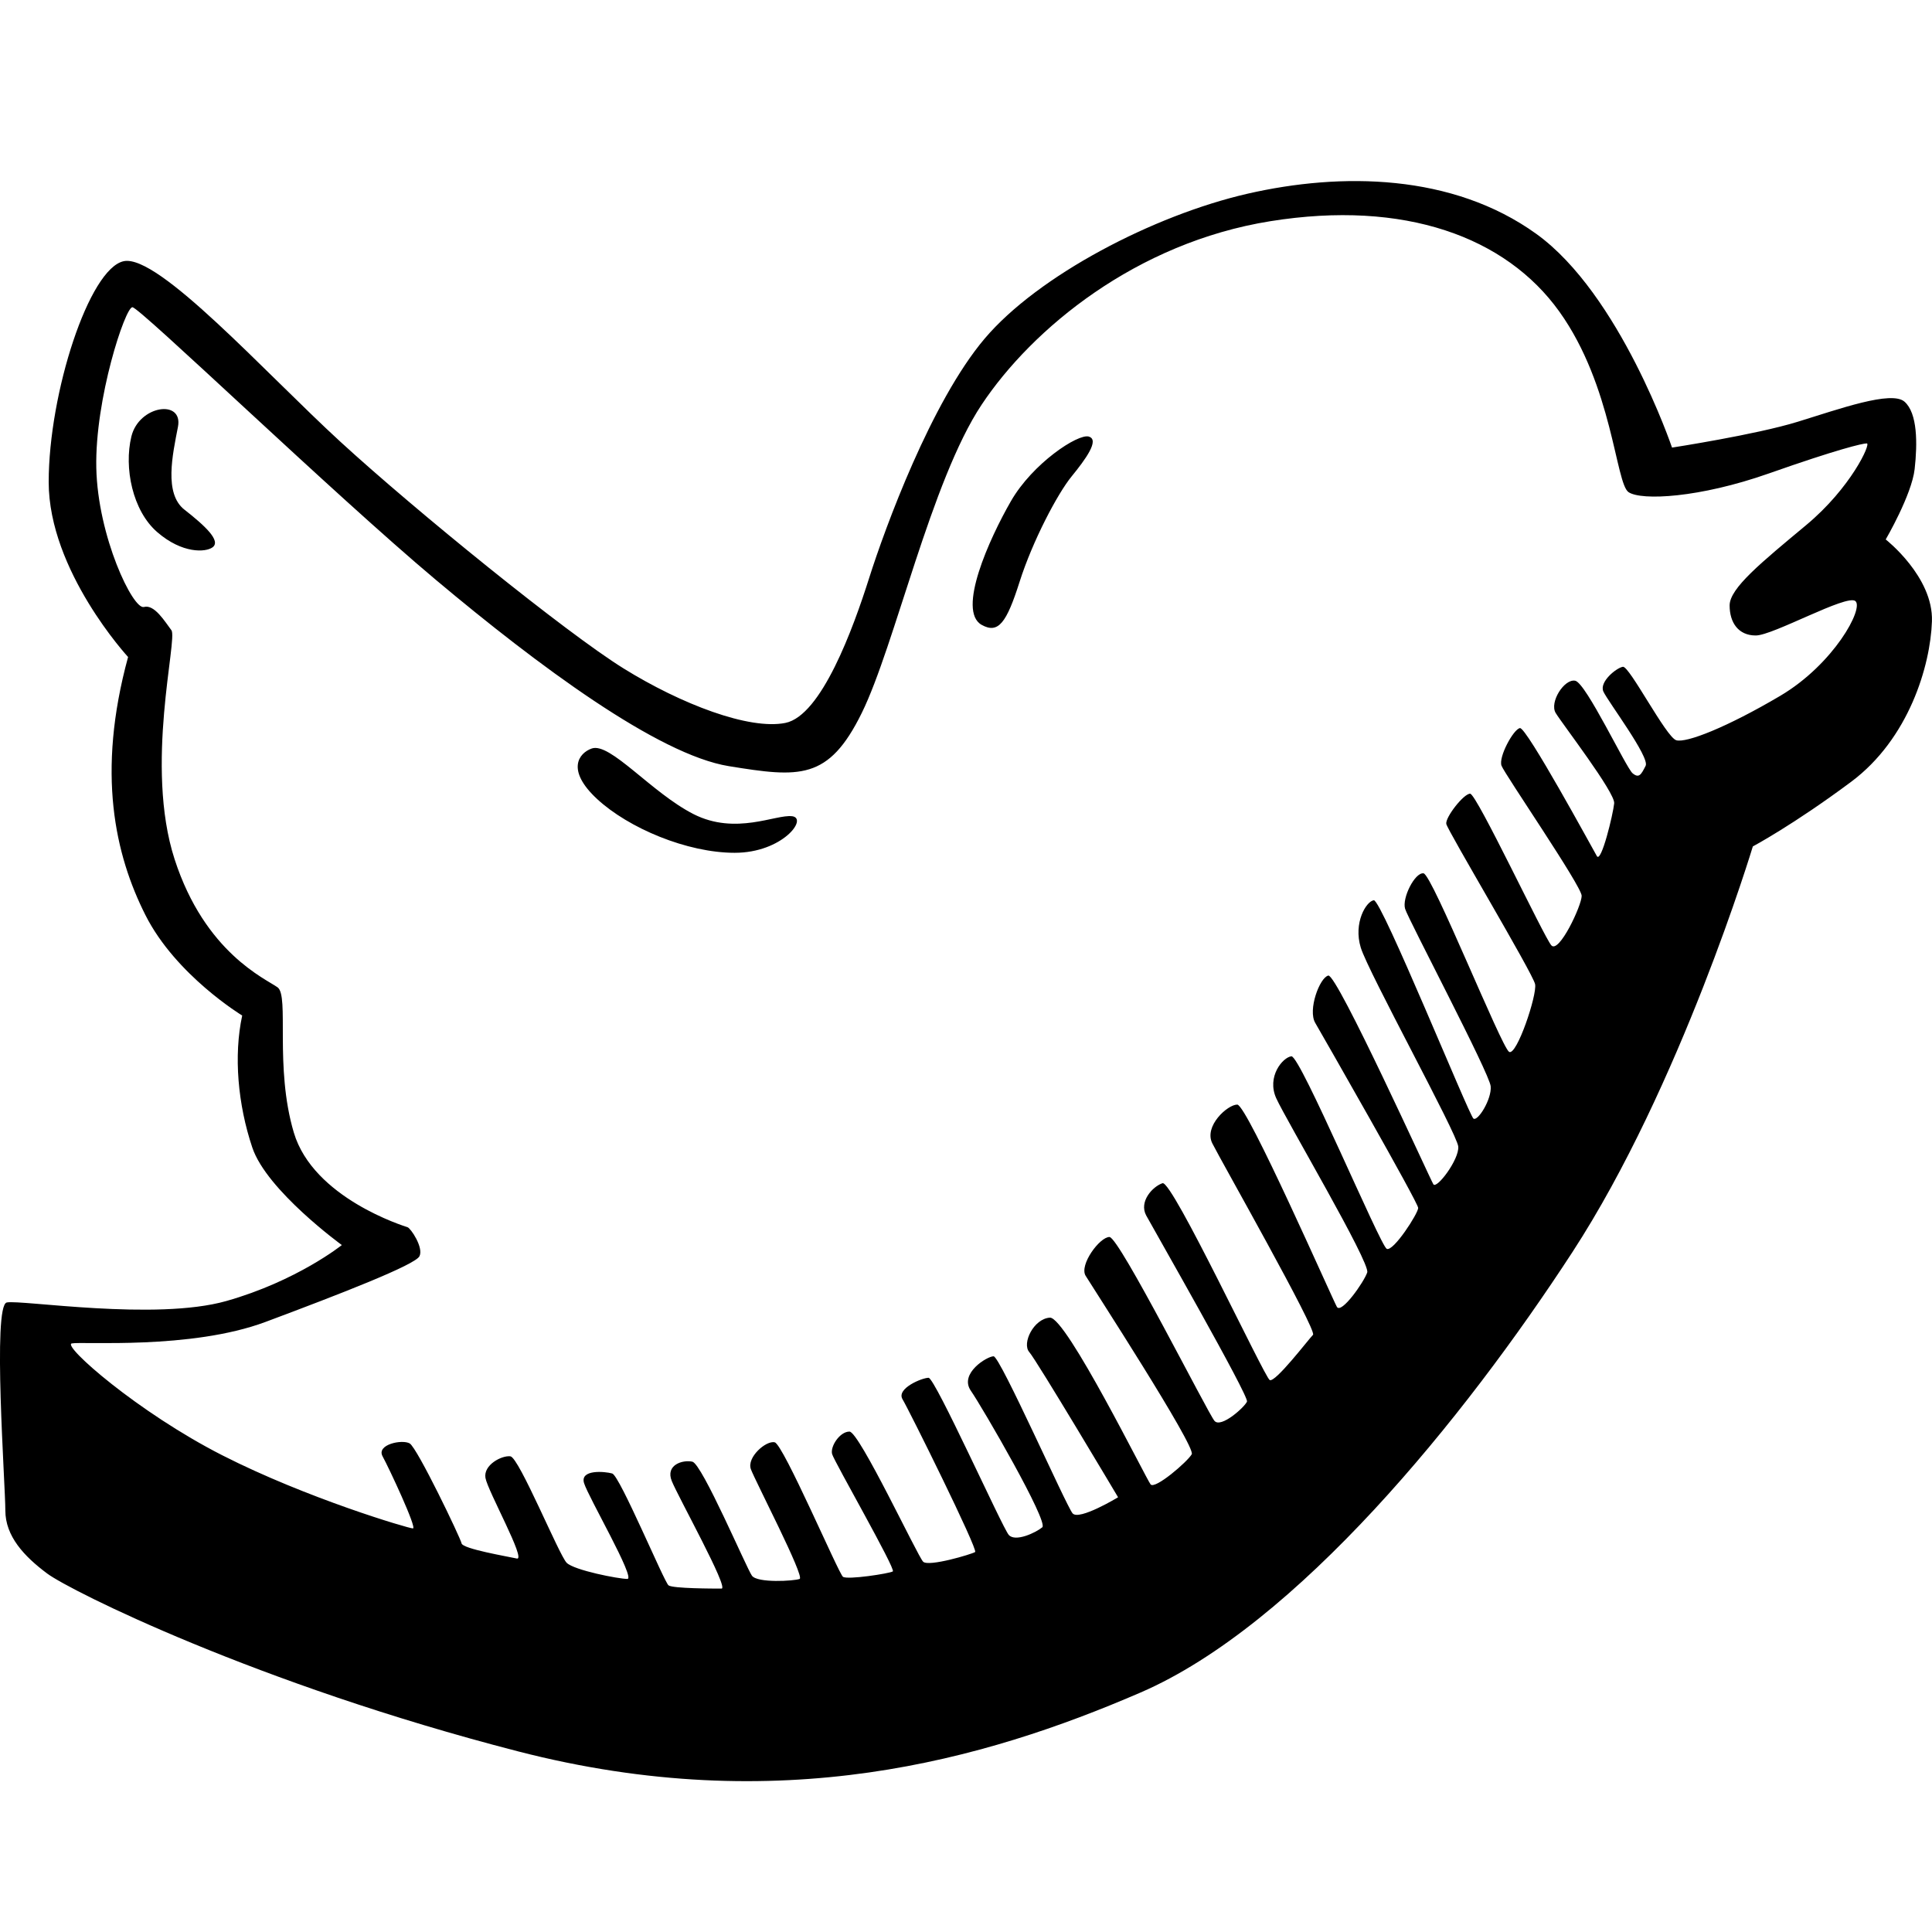 <svg xmlns="http://www.w3.org/2000/svg" width="64" height="64" viewBox="0 0 64 64"><path d="M62.468 17.868s.86-1.473.957-2.328c.096-.855.096-1.853-.335-2.233s-2.153.238-3.54.665c-1.387.428-4.162.855-4.162.855s-1.722-5.083-4.497-7.08-6.457-2.042-9.566-1.33c-3.11.714-6.937 2.71-8.707 4.8s-3.3 6.27-3.827 7.933-1.58 4.56-2.776 4.798c-1.196.238-3.445-.618-5.358-1.805-1.914-1.188-6.89-5.226-9.377-7.506S5.25 8.414 4.1 8.652c-1.147.238-2.487 4.37-2.487 7.316s2.63 5.796 2.63 5.796c-1.052 3.848-.43 6.556.575 8.55s3.205 3.327 3.205 3.327c-.287 1.33-.144 2.948.335 4.373.478 1.425 2.966 3.23 2.966 3.23s-1.483 1.19-3.827 1.854c-2.344.665-6.793-.048-7.272.048-.478.095-.048 6.033-.048 6.89 0 .854.622 1.52 1.387 2.09s6.937 3.657 15.596 5.89c8.66 2.233 15.453.285 20.62-1.948 5.167-2.233 10.717-9.074 14.305-14.585 3.588-5.51 5.98-13.444 5.98-13.444s1.34-.713 3.253-2.138c1.914-1.425 2.63-3.848 2.68-5.32.05-1.475-1.53-2.71-1.53-2.71v-.002zm-4.306 3.183c.574 0 3.014-1.376 3.3-1.14.288.24-.717 2.09-2.487 3.138-1.77 1.045-3.11 1.568-3.445 1.473-.335-.094-1.555-2.47-1.77-2.434-.215.036-.79.5-.646.82s1.543 2.173 1.4 2.46c-.145.284-.216.427-.432.248S52.54 22.62 52.18 22.55c-.36-.072-.86.712-.646 1.068.215.356 1.973 2.637 1.938 2.993s-.43 1.997-.574 1.748c-.144-.25-2.332-4.276-2.548-4.24-.215.036-.718.962-.61 1.247.108.285 2.655 3.99 2.655 4.31 0 .322-.753 1.925-1.005 1.64-.25-.285-2.476-5.024-2.69-5.024-.216 0-.826.785-.79 1 .036.213 2.87 4.952 2.942 5.31.072.354-.61 2.385-.86 2.243-.252-.143-2.55-5.88-2.836-5.915-.287-.036-.718.82-.61 1.176.108.356 2.8 5.452 2.835 5.88.038.427-.43 1.175-.572 1.068-.144-.106-3.05-7.268-3.3-7.232-.252.036-.683.748-.432 1.568.25.82 3.193 6.164 3.23 6.592.035.428-.72 1.425-.826 1.247-.11-.178-3.194-6.984-3.48-6.912-.288.07-.683 1.14-.432 1.568.25.43 3.41 5.95 3.41 6.13s-.826 1.46-1.042 1.354c-.215-.107-2.87-6.414-3.158-6.378-.287.035-.825.676-.502 1.39s3.122 5.45 3.014 5.77-.86 1.39-1.005 1.14c-.144-.25-2.978-6.7-3.3-6.7s-1.113.715-.826 1.285c.285.57 3.48 6.2 3.335 6.342-.144.143-1.256 1.603-1.435 1.497-.178-.106-3.228-6.626-3.55-6.52-.324.108-.79.607-.54 1.07.252.463 3.41 5.986 3.338 6.164s-.86.89-1.076.64c-.215-.248-3.158-6.092-3.48-6.092-.324 0-1.006.926-.79 1.283.215.355 3.66 5.664 3.516 5.914s-1.22 1.176-1.363.998c-.144-.178-2.8-5.558-3.337-5.523-.538.035-.933.854-.682 1.14.25.284 2.942 4.81 2.942 4.81s-1.292.783-1.507.533c-.213-.25-2.402-5.203-2.617-5.203s-1.148.57-.754 1.14c.394.57 2.582 4.347 2.367 4.525s-.897.5-1.112.25-2.44-5.203-2.655-5.203-1.077.355-.862.712 2.512 4.988 2.404 5.06c-.108.07-1.543.5-1.722.32-.18-.177-2.117-4.31-2.44-4.31s-.646.5-.574.748c.072.25 2.117 3.813 2.01 3.884-.11.07-1.508.285-1.652.178-.144-.107-1.973-4.383-2.26-4.454s-.934.5-.79.89c.144.393 1.794 3.564 1.615 3.635-.18.07-1.4.143-1.58-.107s-1.65-3.706-1.974-3.777c-.323-.07-.897.107-.682.64s1.902 3.564 1.65 3.564-1.614 0-1.757-.107c-.144-.107-1.615-3.634-1.866-3.706-.25-.07-1.075-.142-.932.32.143.465 1.72 3.173 1.434 3.173s-1.758-.285-2.01-.534c-.25-.25-1.578-3.493-1.865-3.528-.288-.035-.898.286-.826.714s1.365 2.744 1.04 2.672c-.32-.07-1.792-.32-1.83-.5-.034-.177-1.47-3.17-1.72-3.313s-1.112.036-.897.428c.215.393 1.148 2.388 1.005 2.388s-3.515-.997-6.314-2.422-5.31-3.634-4.988-3.706 3.947.213 6.423-.714c2.476-.926 4.952-1.888 5.095-2.174.144-.285-.287-.926-.395-.962-.107-.036-3.12-.962-3.767-3.136-.646-2.173-.144-4.525-.538-4.81-.395-.285-2.404-1.14-3.41-4.24s.11-7.304-.107-7.59c-.215-.284-.562-.866-.91-.77-.36.098-1.53-2.33-1.578-4.61s.957-5.32 1.196-5.32c.24 0 6.65 6.176 10.047 9.027S21.8 25 24.145 25.38c2.344.38 3.3.475 4.4-1.758 1.1-2.234 2.297-7.697 3.972-10.215 1.674-2.518 5.12-5.368 9.568-6.08s7.798.522 9.568 2.992 1.866 5.7 2.296 5.985c.43.285 2.342.19 4.64-.618 2.295-.808 3.11-.998 3.252-.998.144 0-.526 1.472-2.01 2.707-1.482 1.235-2.535 2.09-2.535 2.66s.29.996.864.996l.002-.002zM6.11 16.884c-.682-.534-.395-1.817-.215-2.744.18-.927-1.292-.714-1.543.32-.25 1.033.036 2.46.86 3.17.826.714 1.6.67 1.83.5.288-.213-.25-.712-.932-1.247zm20.13 10.155c-.538-.07-1.866.64-3.265-.07-1.4-.714-2.763-2.388-3.373-2.174-.428.15-.86.713.18 1.675s2.977 1.78 4.556 1.78 2.44-1.14 1.902-1.212zm9.83-12.577c-.358-.106-1.865.89-2.582 2.14-.718 1.246-1.794 3.633-.97 4.097.554.31.826-.07 1.257-1.425.43-1.353 1.256-2.92 1.722-3.49.467-.572.933-1.214.574-1.32z"/></svg>